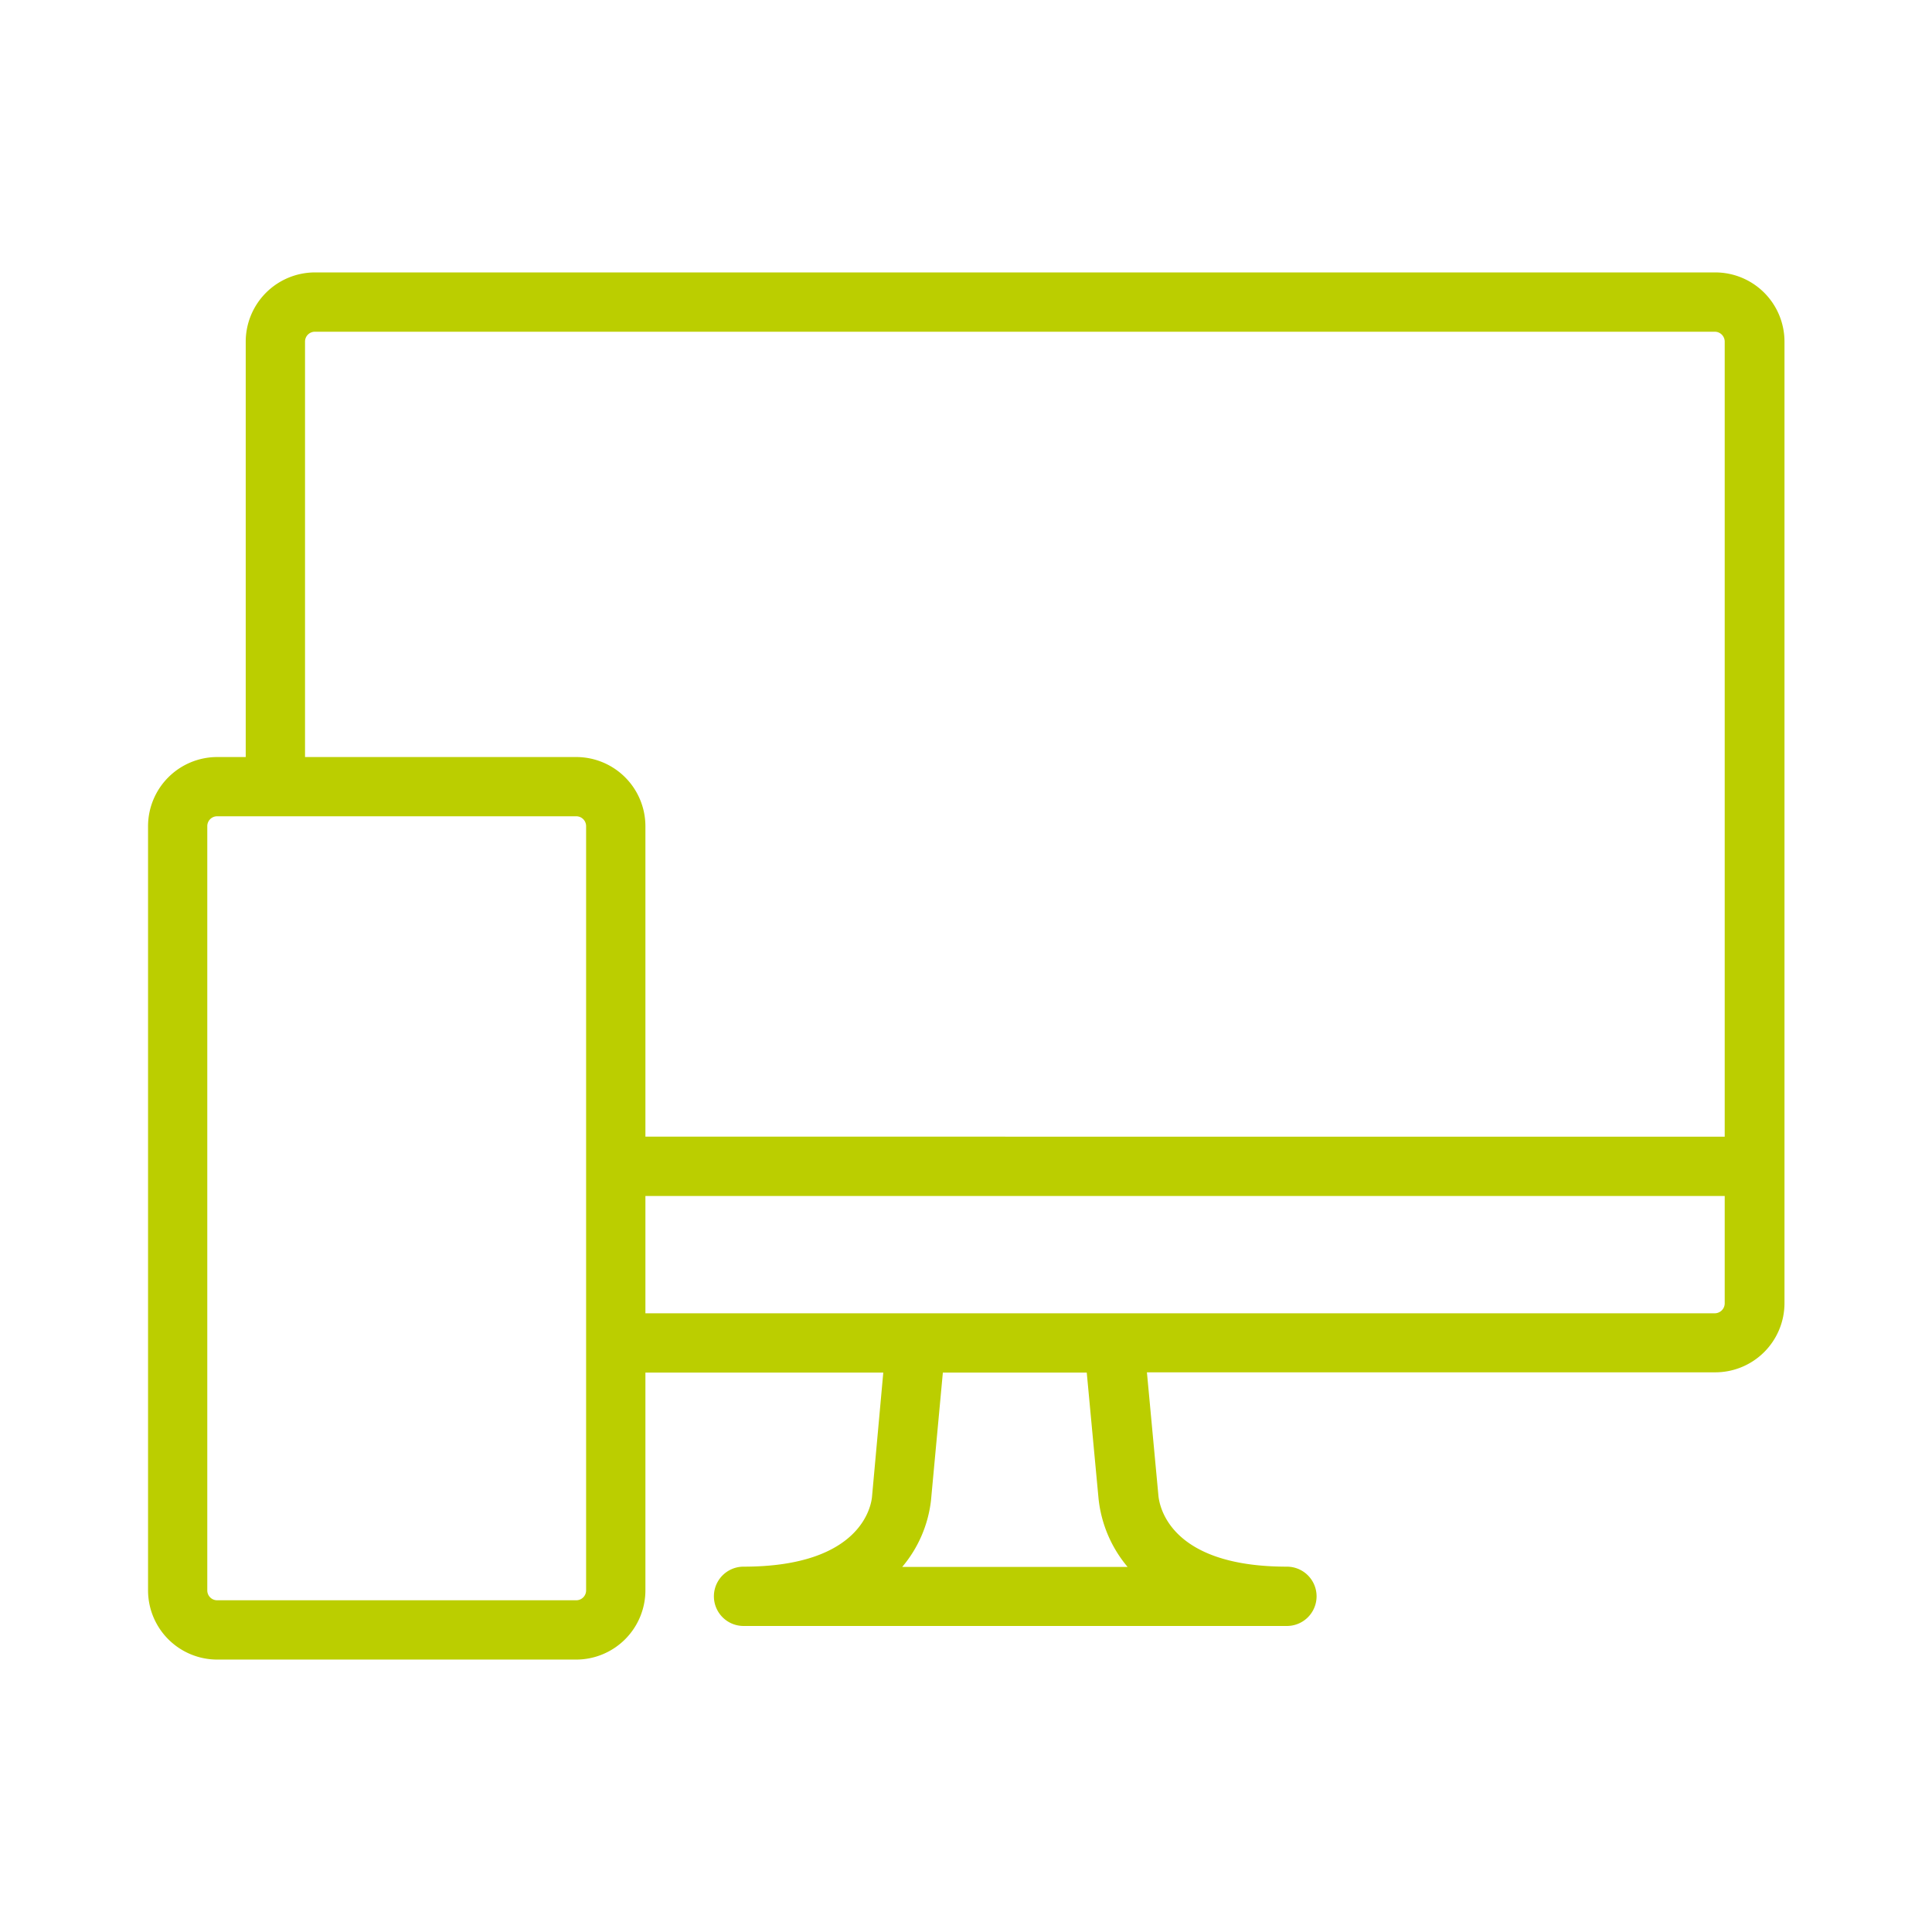 <svg id="Layer_1" data-name="Layer 1" xmlns="http://www.w3.org/2000/svg" viewBox="0 0 288 288"><defs><style>.cls-1{fill:#bbce00;}</style></defs><title>Icons</title><path class="cls-1" d="M255.62,40.61H46.94A10.33,10.33,0,0,0,36.63,50.92v61.93H32.38a10.32,10.32,0,0,0-10.31,10.31V237.08a10.32,10.32,0,0,0,10.31,10.31H85.9a10.33,10.33,0,0,0,10.31-10.31V204.61h35.46L130,223c-.07,1.08-1.25,10.54-19.16,10.54a4.42,4.42,0,0,0,0,8.84h81a4.42,4.42,0,1,0,0-8.84c-17.9,0-19.08-9.46-19.17-10.73l-1.7-18.24h84.73a10.32,10.32,0,0,0,10.31-10.32V50.92A10.32,10.32,0,0,0,255.62,40.61ZM87.37,237.08a1.47,1.47,0,0,1-1.47,1.47H32.37a1.47,1.47,0,0,1-1.47-1.47V123.16a1.47,1.47,0,0,1,1.47-1.48H85.9a1.47,1.47,0,0,1,1.47,1.48Zm47.12-3.5a18.65,18.65,0,0,0,4.29-9.9l1.77-19.07H162l1.76,18.8a18.84,18.84,0,0,0,4.33,10.17ZM257.1,194.29a1.49,1.49,0,0,1-1.48,1.48H96.21V178.28H257.1Zm0-24.85H96.21V123.16A10.32,10.32,0,0,0,85.9,112.85H45.47V50.92a1.47,1.47,0,0,1,1.47-1.47H255.62a1.48,1.48,0,0,1,1.48,1.47Z"/></svg>